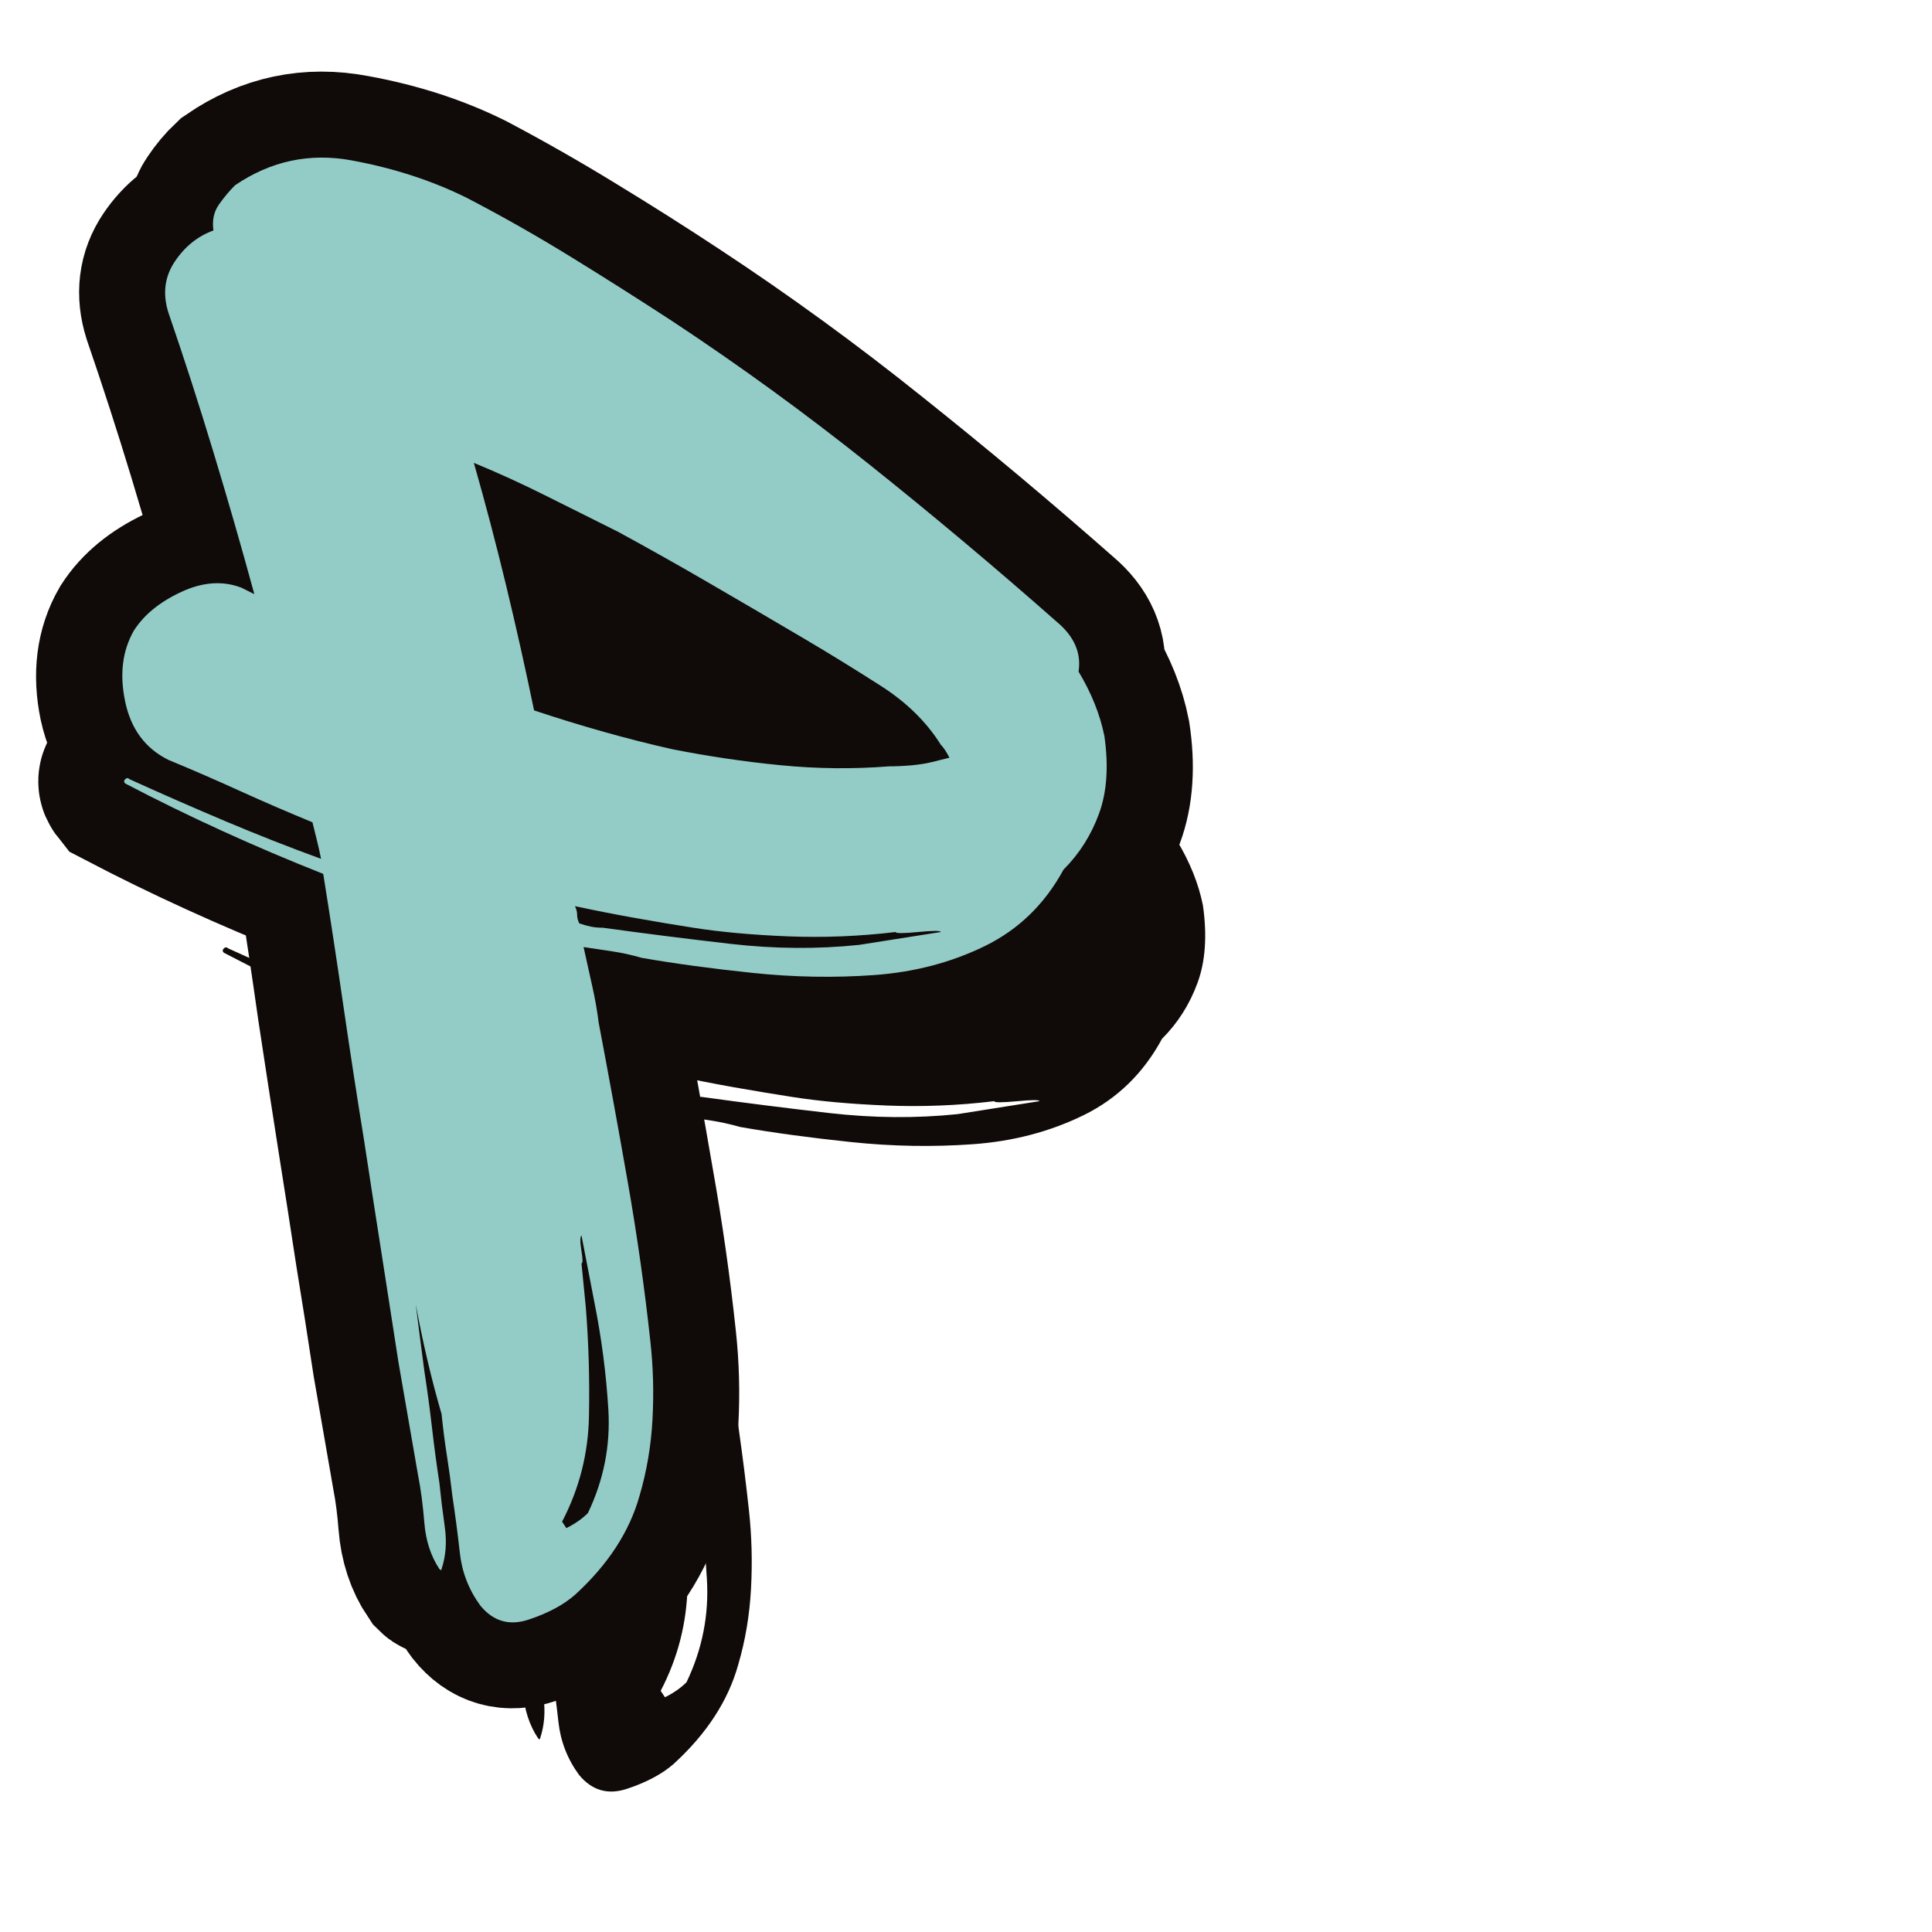 <svg xmlns="http://www.w3.org/2000/svg" xmlns:xlink="http://www.w3.org/1999/xlink" width="500" zoomAndPan="magnify" viewBox="0 0 375 375" height="500" preserveAspectRatio="xMidYMid meet" version="1.0"><defs><g/></defs><g fill="#100a09" fill-opacity="1"><g transform="translate(35.926, 343.642)"><g><path d="M 189.625 -142.016 C 186.008 -135.328 180.926 -130.379 174.375 -127.172 C 167.832 -123.973 160.66 -122.098 152.859 -121.547 C 145.066 -120.992 137.203 -121.133 129.266 -121.969 C 121.336 -122.801 114.172 -123.773 107.766 -124.891 C 105.816 -125.441 103.938 -125.859 102.125 -126.141 C 100.312 -126.422 98.43 -126.703 96.484 -126.984 C 97.047 -124.473 97.602 -121.961 98.156 -119.453 C 98.707 -116.953 99.125 -114.586 99.406 -112.359 C 101.352 -102.055 103.234 -91.754 105.047 -81.453 C 106.859 -71.148 108.32 -60.848 109.438 -50.547 C 109.988 -45.523 110.125 -40.438 109.844 -35.281 C 109.57 -30.133 108.738 -25.195 107.344 -20.469 C 105.395 -13.508 101.219 -7.102 94.812 -1.25 C 92.582 0.695 89.586 2.297 85.828 3.547 C 82.078 4.805 78.945 3.898 76.438 0.828 C 74.207 -2.234 72.883 -5.641 72.469 -9.391 C 72.051 -13.148 71.562 -16.844 71 -20.469 C 70.727 -22.969 70.383 -25.539 69.969 -28.188 C 69.551 -30.832 69.203 -33.551 68.922 -36.344 C 66.973 -43.02 65.301 -50.117 63.906 -57.641 C 64.188 -55.41 64.461 -53.25 64.734 -51.156 C 65.016 -49.07 65.297 -46.914 65.578 -44.688 C 66.129 -41.07 66.613 -37.453 67.031 -33.828 C 67.457 -30.211 67.945 -26.594 68.5 -22.969 C 68.781 -20.188 69.129 -17.332 69.547 -14.406 C 69.961 -11.488 69.754 -8.773 68.922 -6.266 C 68.922 -5.984 68.781 -5.984 68.5 -6.266 C 66.832 -8.773 65.859 -11.77 65.578 -15.25 C 65.297 -18.727 64.879 -21.859 64.328 -24.641 L 60.562 -46.359 C 59.445 -53.598 58.332 -60.77 57.219 -67.875 C 56.102 -74.977 54.988 -82.148 53.875 -89.391 C 52.488 -98.016 51.164 -106.645 49.906 -115.281 C 48.656 -123.914 47.336 -132.547 45.953 -141.172 C 32.578 -146.461 19.766 -152.312 7.516 -158.719 C 7.234 -159 7.234 -159.273 7.516 -159.547 C 7.797 -159.828 8.078 -159.832 8.359 -159.562 C 14.484 -156.77 20.676 -154.051 26.938 -151.406 C 33.207 -148.758 39.406 -146.328 45.531 -144.109 C 45.25 -145.492 44.969 -146.742 44.688 -147.859 C 44.414 -148.973 44.141 -150.086 43.859 -151.203 C 39.117 -153.148 34.453 -155.164 29.859 -157.25 C 25.266 -159.344 20.602 -161.363 15.875 -163.312 C 11.414 -165.539 8.629 -169.301 7.516 -174.594 C 6.398 -179.883 6.957 -184.477 9.188 -188.375 C 11.133 -191.438 14.195 -193.941 18.375 -195.891 C 22.551 -197.836 26.453 -198.117 30.078 -196.734 L 32.578 -195.484 C 30.078 -204.672 27.43 -213.859 24.641 -223.047 C 21.859 -232.234 18.938 -241.281 15.875 -250.188 C 14.758 -253.812 15.176 -257.082 17.125 -260 C 19.07 -262.926 21.578 -264.945 24.641 -266.062 C 24.359 -268.008 24.707 -269.68 25.688 -271.078 C 26.664 -272.473 27.711 -273.727 28.828 -274.844 C 35.785 -279.57 43.367 -281.172 51.578 -279.641 C 59.797 -278.109 67.25 -275.672 73.938 -272.328 C 80.895 -268.711 87.645 -264.883 94.188 -260.844 C 100.727 -256.812 107.203 -252.707 113.609 -248.531 C 126.703 -239.895 139.441 -230.633 151.828 -220.75 C 164.223 -210.863 176.406 -200.629 188.375 -190.047 C 191.719 -187.266 193.109 -184.062 192.547 -180.438 C 195.055 -176.258 196.727 -172.082 197.562 -167.906 C 198.395 -162.062 198.047 -157.051 196.516 -152.875 C 194.984 -148.695 192.688 -145.078 189.625 -142.016 Z M 139.5 -186.703 C 133.375 -190.328 127.316 -193.879 121.328 -197.359 C 115.348 -200.836 109.297 -204.25 103.172 -207.594 C 98.711 -209.82 94.113 -212.117 89.375 -214.484 C 84.645 -216.848 79.914 -219.004 75.188 -220.953 C 77.414 -213.16 79.504 -205.223 81.453 -197.141 C 83.398 -189.066 85.207 -180.992 86.875 -172.922 C 96.062 -169.859 104.973 -167.352 113.609 -165.406 C 120.566 -164.008 127.598 -162.961 134.703 -162.266 C 141.805 -161.578 148.836 -161.508 155.797 -162.062 C 157.191 -162.062 158.656 -162.129 160.188 -162.266 C 161.719 -162.41 163.039 -162.617 164.156 -162.891 L 167.5 -163.734 C 166.938 -164.848 166.379 -165.68 165.828 -166.234 C 163.035 -170.691 159.133 -174.52 154.125 -177.719 C 149.113 -180.926 144.238 -183.922 139.5 -186.703 Z M 117.781 -130.734 C 114.164 -131.297 110.406 -131.922 106.5 -132.609 C 102.602 -133.305 98.707 -134.07 94.812 -134.906 C 95.094 -134.352 95.234 -133.797 95.234 -133.234 C 95.234 -132.68 95.375 -132.129 95.656 -131.578 C 96.488 -131.297 97.25 -131.082 97.938 -130.938 C 98.633 -130.801 99.406 -130.734 100.25 -130.734 C 108.32 -129.617 116.602 -128.57 125.094 -127.594 C 133.594 -126.625 141.879 -126.555 149.953 -127.391 L 165.828 -129.906 C 165.828 -130.176 164.363 -130.172 161.438 -129.891 C 158.508 -129.617 157.047 -129.625 157.047 -129.906 C 150.086 -129.062 143.125 -128.781 136.156 -129.062 C 129.195 -129.344 123.07 -129.898 117.781 -130.734 Z M 96.906 -57.219 C 97.457 -50.258 97.664 -43.16 97.531 -35.922 C 97.395 -28.68 95.656 -21.859 92.312 -15.453 L 93.141 -14.203 C 94.816 -15.035 96.211 -16.008 97.328 -17.125 C 100.391 -23.531 101.707 -30.211 101.281 -37.172 C 100.863 -44.129 99.961 -51.094 98.578 -58.062 L 96.062 -71 C 95.789 -70.727 95.789 -69.754 96.062 -68.078 C 96.344 -66.41 96.344 -65.578 96.062 -65.578 Z M 96.906 -57.219 "/></g></g></g><path stroke-linecap="butt" transform="matrix(3.138, 0, 0, 3.138, -149.371, -103.386)" fill="none" stroke-linejoin="miter" d="M 113.403 86.727 C 112.233 88.872 110.608 90.454 108.528 91.473 C 106.448 92.491 104.162 93.086 101.671 93.26 C 99.179 93.433 96.666 93.39 94.131 93.13 C 91.618 92.87 89.342 92.556 87.305 92.187 C 86.678 92.014 86.07 91.884 85.485 91.798 C 84.923 91.711 84.326 91.625 83.698 91.538 C 83.872 92.339 84.045 93.141 84.218 93.943 C 84.413 94.722 84.554 95.47 84.641 96.185 C 85.269 99.479 85.865 102.771 86.428 106.065 C 87.013 109.337 87.48 112.608 87.826 115.88 C 87.999 117.483 88.042 119.108 87.955 120.755 C 87.869 122.402 87.609 123.973 87.176 125.467 C 86.547 127.699 85.215 129.747 83.178 131.61 C 82.463 132.217 81.499 132.715 80.285 133.106 C 79.094 133.516 78.108 133.235 77.329 132.26 C 76.613 131.286 76.191 130.201 76.06 129.01 C 75.931 127.819 75.768 126.637 75.573 125.467 C 75.486 124.665 75.378 123.854 75.249 123.029 C 75.118 122.185 75.009 121.318 74.924 120.43 C 74.295 118.285 73.763 116.021 73.33 113.638 C 73.417 114.353 73.504 115.046 73.59 115.717 C 73.677 116.368 73.763 117.05 73.851 117.765 C 74.024 118.914 74.175 120.062 74.306 121.209 C 74.457 122.358 74.62 123.517 74.793 124.688 C 74.88 125.575 74.988 126.485 75.118 127.418 C 75.249 128.349 75.183 129.215 74.924 130.017 C 74.924 130.104 74.88 130.104 74.793 130.017 C 74.251 129.215 73.938 128.263 73.851 127.157 C 73.763 126.031 73.634 125.024 73.461 124.135 L 72.258 117.212 C 71.911 114.915 71.554 112.641 71.185 110.388 C 70.839 108.112 70.482 105.816 70.113 103.497 C 69.68 100.746 69.257 98.005 68.846 95.275 C 68.455 92.523 68.044 89.772 67.611 87.02 C 63.342 85.331 59.258 83.467 55.358 81.43 C 55.272 81.322 55.272 81.224 55.358 81.138 C 55.445 81.051 55.532 81.051 55.618 81.138 C 57.569 82.025 59.539 82.893 61.534 83.737 C 63.527 84.582 65.499 85.363 67.448 86.077 C 67.361 85.623 67.275 85.222 67.188 84.875 C 67.102 84.529 67.015 84.17 66.928 83.803 C 65.411 83.196 63.916 82.557 62.444 81.885 C 60.992 81.214 59.518 80.564 58.023 79.935 C 56.593 79.242 55.694 78.05 55.325 76.36 C 54.979 74.671 55.164 73.208 55.878 71.973 C 56.507 70.997 57.481 70.196 58.804 69.568 C 60.147 68.939 61.392 68.852 62.541 69.308 L 63.32 69.697 C 62.541 66.773 61.707 63.848 60.818 60.922 C 59.93 57.998 58.998 55.116 58.023 52.278 C 57.655 51.107 57.785 50.057 58.413 49.125 C 59.041 48.193 59.843 47.554 60.818 47.207 C 60.732 46.58 60.84 46.048 61.143 45.615 C 61.446 45.161 61.783 44.76 62.151 44.412 C 64.361 42.896 66.777 42.387 69.398 42.885 C 72.019 43.362 74.392 44.131 76.516 45.193 C 78.725 46.363 80.87 47.587 82.951 48.865 C 85.052 50.144 87.121 51.455 89.158 52.798 C 93.339 55.549 97.403 58.507 101.345 61.67 C 105.289 64.811 109.167 68.061 112.981 71.42 C 114.042 72.308 114.486 73.337 114.313 74.507 C 115.115 75.83 115.645 77.15 115.905 78.472 C 116.188 80.336 116.08 81.939 115.58 83.283 C 115.104 84.605 114.378 85.753 113.403 86.727 Z M 97.414 72.492 C 95.463 71.344 93.535 70.218 91.629 69.112 C 89.722 67.986 87.793 66.891 85.843 65.831 C 84.413 65.137 82.939 64.411 81.423 63.652 C 79.928 62.894 78.422 62.201 76.905 61.573 C 77.62 64.064 78.281 66.599 78.889 69.178 C 79.516 71.734 80.101 74.302 80.643 76.88 C 83.568 77.855 86.406 78.657 89.158 79.285 C 91.39 79.719 93.632 80.055 95.885 80.292 C 98.139 80.509 100.382 80.53 102.614 80.357 C 103.047 80.357 103.501 80.336 103.978 80.292 C 104.476 80.249 104.909 80.184 105.278 80.097 L 106.318 79.804 C 106.145 79.458 105.971 79.198 105.798 79.025 C 104.909 77.595 103.664 76.371 102.061 75.353 C 100.479 74.334 98.93 73.381 97.414 72.492 Z M 90.491 90.335 C 89.342 90.162 88.139 89.966 86.883 89.75 C 85.648 89.512 84.413 89.263 83.178 89.003 C 83.264 89.176 83.308 89.36 83.308 89.554 C 83.308 89.729 83.351 89.902 83.439 90.075 C 83.698 90.162 83.937 90.227 84.153 90.27 C 84.391 90.314 84.641 90.335 84.9 90.335 C 87.48 90.681 90.122 91.017 92.83 91.342 C 95.539 91.646 98.172 91.667 100.728 91.408 L 105.798 90.595 C 105.798 90.508 105.332 90.508 104.4 90.595 C 103.469 90.681 103.003 90.681 103.003 90.595 C 100.794 90.855 98.573 90.941 96.341 90.855 C 94.131 90.768 92.18 90.595 90.491 90.335 Z M 83.828 113.767 C 84.001 115.977 84.066 118.242 84.024 120.56 C 83.98 122.856 83.427 125.024 82.366 127.06 L 82.626 127.482 C 83.167 127.201 83.612 126.886 83.958 126.54 C 84.934 124.503 85.356 122.38 85.225 120.17 C 85.096 117.938 84.814 115.717 84.381 113.507 L 83.568 109.38 C 83.481 109.466 83.481 109.781 83.568 110.323 C 83.655 110.842 83.655 111.102 83.568 111.102 Z M 83.828 113.767 " stroke="#100a09" stroke-width="10.65" stroke-opacity="1" stroke-miterlimit="4"/><g fill="#93ccc6" fill-opacity="1"><g transform="translate(16.787, 310.808)"><g><path d="M 189.641 -142.016 C 186.016 -135.336 180.93 -130.395 174.391 -127.188 C 167.848 -123.988 160.676 -122.109 152.875 -121.547 C 145.082 -120.992 137.219 -121.133 129.281 -121.969 C 121.344 -122.801 114.172 -123.773 107.766 -124.891 C 105.816 -125.453 103.938 -125.867 102.125 -126.141 C 100.312 -126.422 98.43 -126.703 96.484 -126.984 C 97.047 -124.473 97.602 -121.961 98.156 -119.453 C 98.719 -116.953 99.133 -114.586 99.406 -112.359 C 101.363 -102.055 103.242 -91.754 105.047 -81.453 C 106.859 -71.148 108.32 -60.848 109.438 -50.547 C 110 -45.523 110.141 -40.438 109.859 -35.281 C 109.578 -30.133 108.738 -25.195 107.344 -20.469 C 105.395 -13.508 101.219 -7.102 94.812 -1.25 C 92.594 0.695 89.602 2.297 85.844 3.547 C 82.082 4.805 78.945 3.898 76.438 0.828 C 74.207 -2.234 72.883 -5.641 72.469 -9.391 C 72.051 -13.148 71.566 -16.844 71.016 -20.469 C 70.734 -22.977 70.383 -25.551 69.969 -28.188 C 69.551 -30.832 69.203 -33.551 68.922 -36.344 C 66.973 -43.02 65.301 -50.117 63.906 -57.641 C 64.188 -55.41 64.461 -53.25 64.734 -51.156 C 65.016 -49.07 65.297 -46.914 65.578 -44.688 C 66.141 -41.07 66.629 -37.453 67.047 -33.828 C 67.461 -30.211 67.945 -26.594 68.5 -22.969 C 68.781 -20.188 69.129 -17.332 69.547 -14.406 C 69.961 -11.488 69.754 -8.773 68.922 -6.266 C 68.922 -5.984 68.781 -5.984 68.5 -6.266 C 66.832 -8.773 65.859 -11.77 65.578 -15.25 C 65.297 -18.727 64.879 -21.859 64.328 -24.641 L 60.562 -46.359 C 59.445 -53.598 58.332 -60.77 57.219 -67.875 C 56.102 -74.977 54.992 -82.148 53.891 -89.391 C 52.492 -98.023 51.164 -106.656 49.906 -115.281 C 48.656 -123.914 47.336 -132.551 45.953 -141.188 C 32.578 -146.477 19.766 -152.328 7.516 -158.734 C 7.234 -159.004 7.234 -159.281 7.516 -159.562 C 7.797 -159.844 8.078 -159.844 8.359 -159.562 C 14.484 -156.781 20.676 -154.066 26.938 -151.422 C 33.207 -148.773 39.406 -146.336 45.531 -144.109 C 45.25 -145.504 44.969 -146.754 44.688 -147.859 C 44.414 -148.973 44.141 -150.086 43.859 -151.203 C 39.129 -153.148 34.461 -155.164 29.859 -157.25 C 25.266 -159.344 20.602 -161.367 15.875 -163.328 C 11.414 -165.547 8.629 -169.301 7.516 -174.594 C 6.398 -179.883 6.957 -184.484 9.188 -188.391 C 11.133 -191.453 14.195 -193.957 18.375 -195.906 C 22.551 -197.852 26.453 -198.129 30.078 -196.734 L 32.578 -195.484 C 30.078 -204.672 27.43 -213.859 24.641 -223.047 C 21.859 -232.242 18.938 -241.297 15.875 -250.203 C 14.758 -253.828 15.176 -257.098 17.125 -260.016 C 19.07 -262.941 21.578 -264.961 24.641 -266.078 C 24.367 -268.023 24.719 -269.691 25.688 -271.078 C 26.664 -272.473 27.711 -273.727 28.828 -274.844 C 35.785 -279.582 43.367 -281.188 51.578 -279.656 C 59.797 -278.125 67.25 -275.688 73.938 -272.344 C 80.895 -268.719 87.645 -264.883 94.188 -260.844 C 100.738 -256.812 107.211 -252.707 113.609 -248.531 C 126.703 -239.895 139.441 -230.633 151.828 -220.75 C 164.223 -210.863 176.41 -200.633 188.391 -190.062 C 191.723 -187.27 193.113 -184.066 192.562 -180.453 C 195.07 -176.273 196.742 -172.098 197.578 -167.922 C 198.41 -162.066 198.062 -157.051 196.531 -152.875 C 195 -148.695 192.703 -145.078 189.641 -142.016 Z M 139.516 -186.719 C 133.391 -190.332 127.332 -193.879 121.344 -197.359 C 115.352 -200.848 109.297 -204.258 103.172 -207.594 C 98.711 -209.82 94.113 -212.117 89.375 -214.484 C 84.645 -216.859 79.914 -219.02 75.188 -220.969 C 77.414 -213.164 79.504 -205.227 81.453 -197.156 C 83.398 -189.082 85.207 -181.004 86.875 -172.922 C 96.07 -169.859 104.984 -167.352 113.609 -165.406 C 120.578 -164.02 127.609 -162.977 134.703 -162.281 C 141.805 -161.582 148.836 -161.508 155.797 -162.062 C 157.191 -162.062 158.656 -162.129 160.188 -162.266 C 161.719 -162.41 163.039 -162.625 164.156 -162.906 L 167.5 -163.734 C 166.938 -164.848 166.379 -165.688 165.828 -166.25 C 163.047 -170.695 159.145 -174.52 154.125 -177.719 C 149.113 -180.926 144.242 -183.926 139.516 -186.719 Z M 117.797 -130.734 C 114.172 -131.297 110.41 -131.926 106.516 -132.625 C 102.617 -133.32 98.719 -134.086 94.812 -134.922 C 95.094 -134.359 95.234 -133.797 95.234 -133.234 C 95.234 -132.68 95.375 -132.129 95.656 -131.578 C 96.488 -131.297 97.254 -131.082 97.953 -130.938 C 98.648 -130.801 99.414 -130.734 100.25 -130.734 C 108.32 -129.617 116.602 -128.57 125.094 -127.594 C 133.594 -126.625 141.879 -126.562 149.953 -127.406 L 165.828 -129.906 C 165.828 -130.188 164.363 -130.188 161.438 -129.906 C 158.52 -129.625 157.062 -129.625 157.062 -129.906 C 150.094 -129.07 143.129 -128.789 136.172 -129.062 C 129.211 -129.344 123.086 -129.898 117.797 -130.734 Z M 96.906 -57.219 C 97.469 -50.258 97.676 -43.16 97.531 -35.922 C 97.395 -28.68 95.656 -21.859 92.312 -15.453 L 93.141 -14.203 C 94.816 -15.035 96.211 -16.008 97.328 -17.125 C 100.391 -23.531 101.711 -30.211 101.297 -37.172 C 100.879 -44.141 99.973 -51.102 98.578 -58.062 L 96.078 -71.016 C 95.797 -70.734 95.789 -69.754 96.062 -68.078 C 96.344 -66.41 96.348 -65.578 96.078 -65.578 Z M 96.906 -57.219 "/></g></g></g></svg>